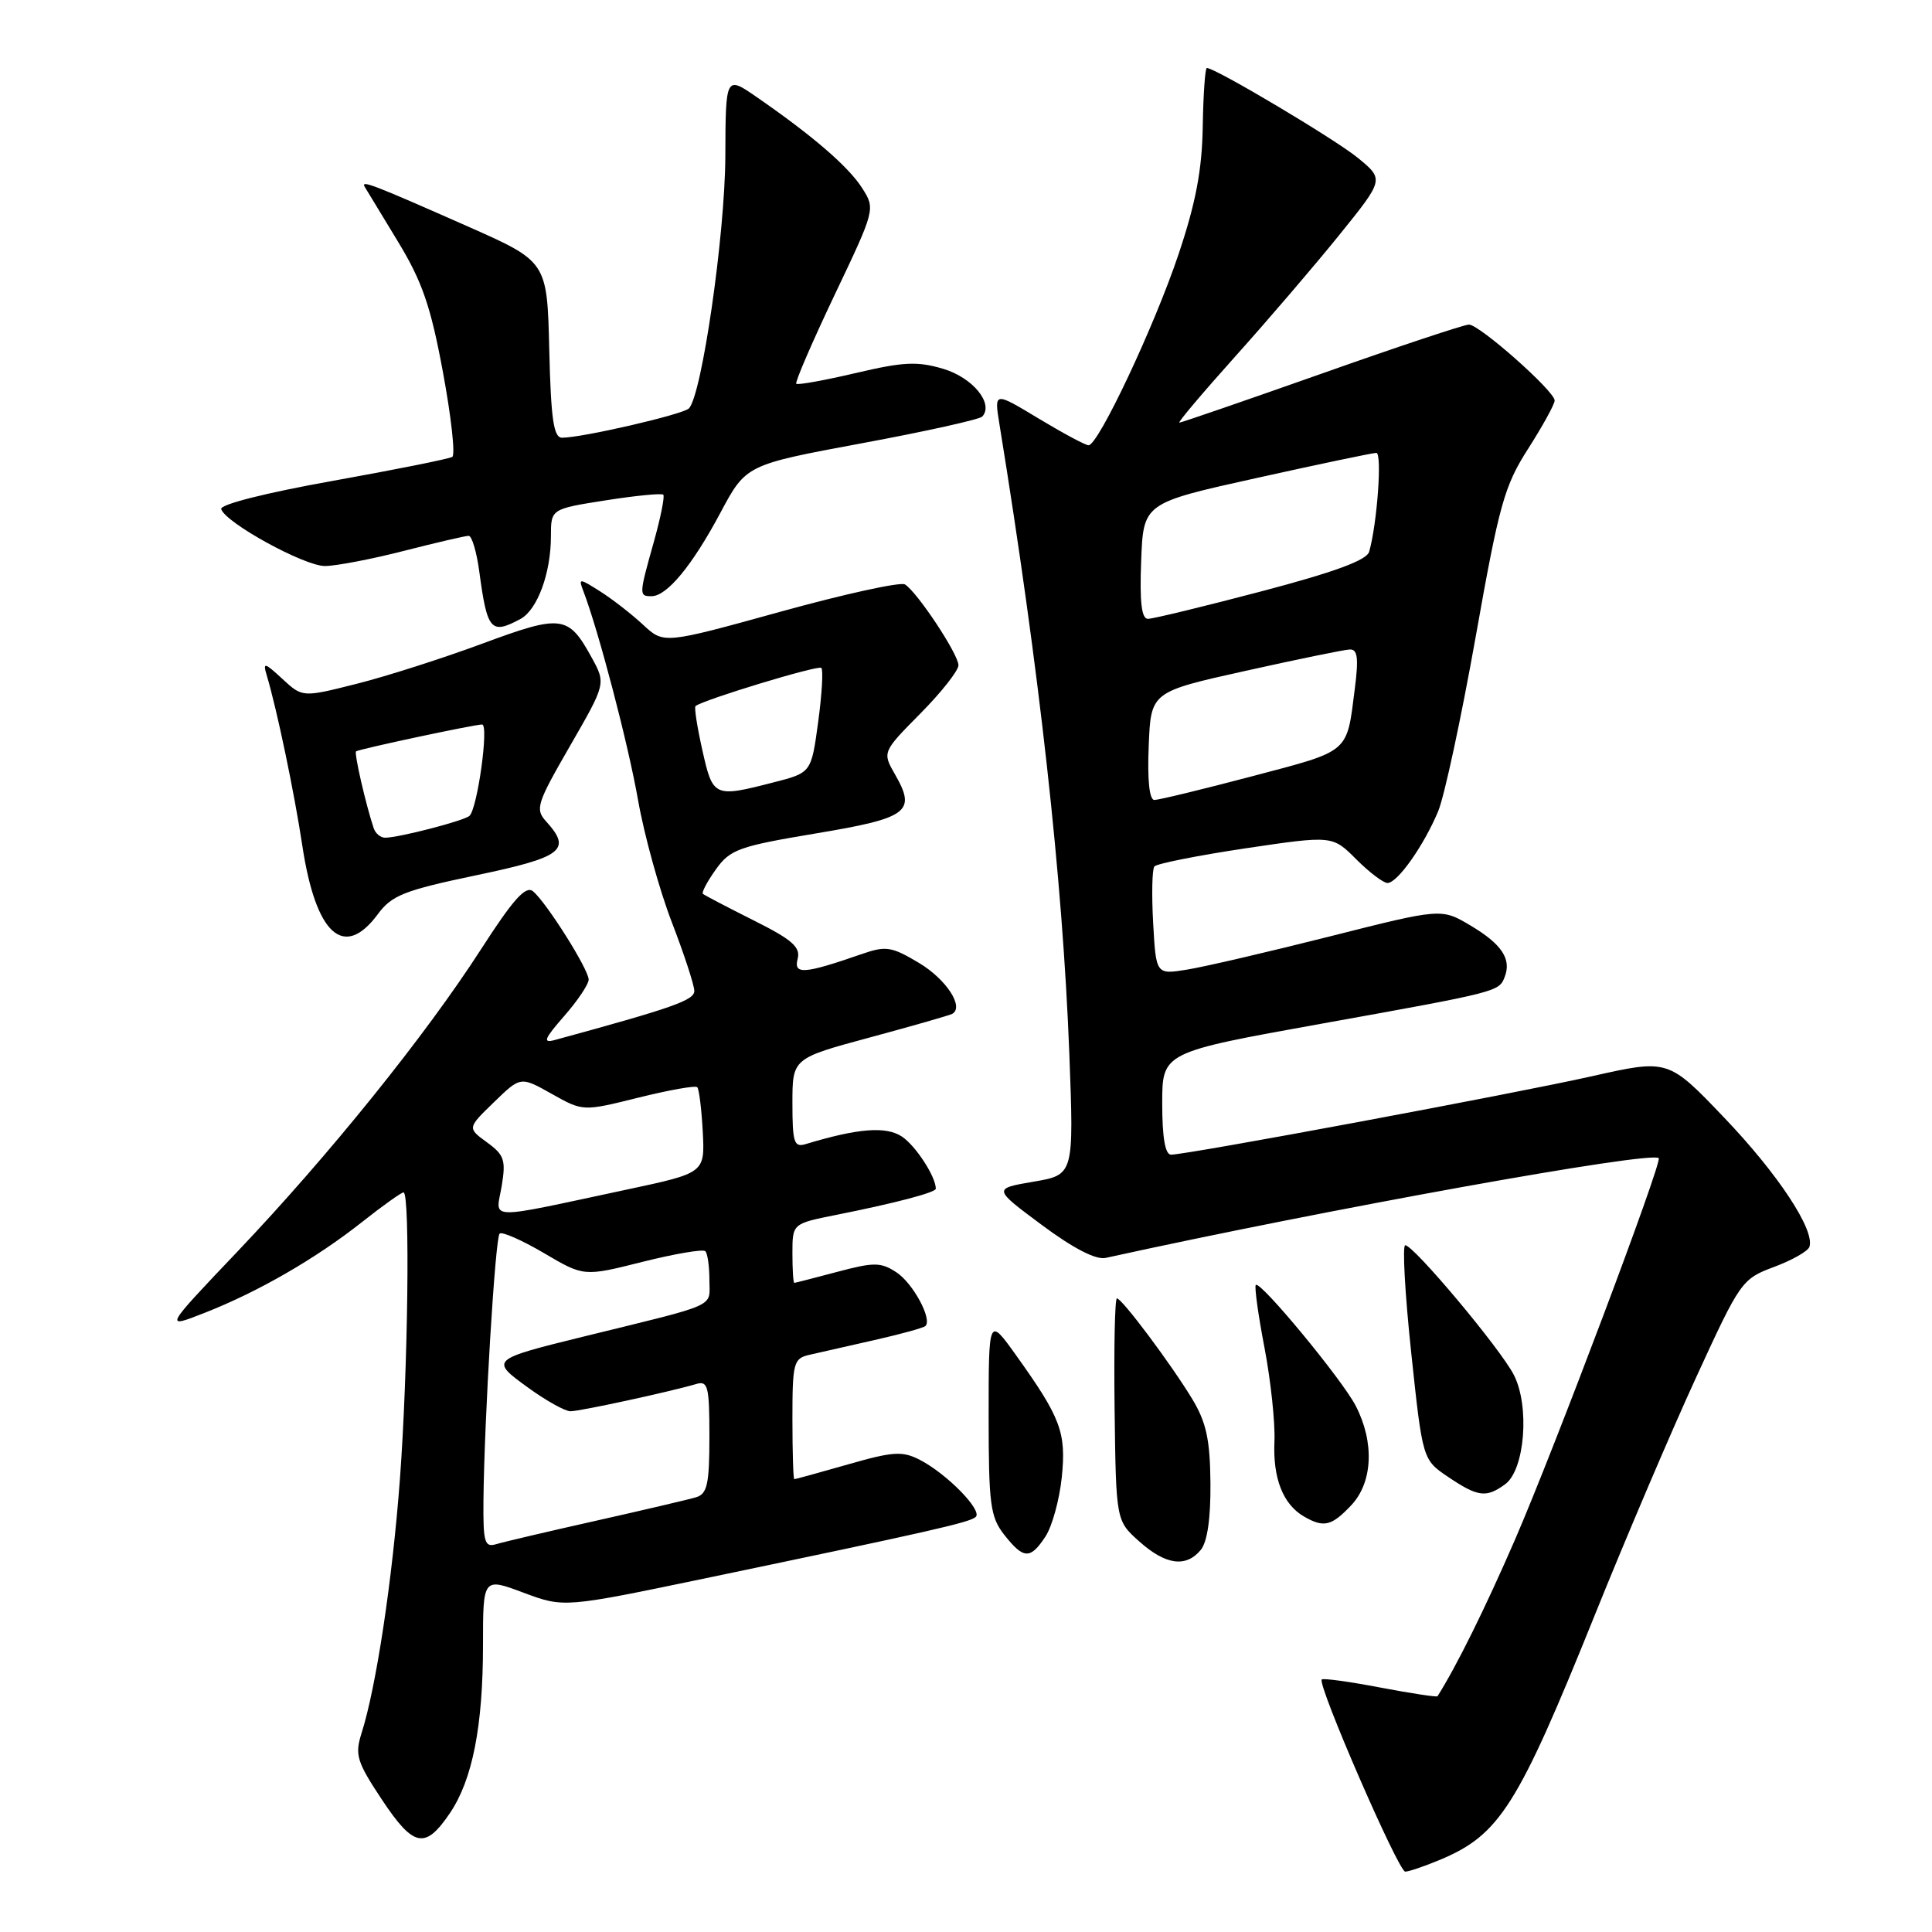 <?xml version="1.0" encoding="UTF-8" standalone="no"?>
<!DOCTYPE svg PUBLIC "-//W3C//DTD SVG 1.1//EN" "http://www.w3.org/Graphics/SVG/1.1/DTD/svg11.dtd" >
<svg xmlns="http://www.w3.org/2000/svg" xmlns:xlink="http://www.w3.org/1999/xlink" version="1.1" viewBox="0 0 256 256">
 <g >
 <path fill="currentColor"
d=" M 190.77 246.45 C 198.71 243.13 201.09 239.38 211.32 214.00 C 215.42 203.82 221.46 189.65 224.75 182.50 C 230.59 169.78 230.80 169.47 235.06 167.88 C 237.45 166.99 239.57 165.79 239.76 165.21 C 240.50 162.99 235.60 155.56 228.47 148.10 C 221.05 140.33 221.05 140.33 210.92 142.61 C 200.60 144.93 157.30 153.00 155.17 153.00 C 154.39 153.00 154.00 150.72 154.00 146.22 C 154.00 139.44 154.00 139.44 175.13 135.64 C 198.64 131.41 198.63 131.41 199.39 129.42 C 200.29 127.07 198.99 125.11 194.89 122.66 C 191.00 120.34 191.00 120.34 176.25 124.07 C 168.14 126.12 159.63 128.10 157.34 128.47 C 153.18 129.15 153.18 129.15 152.80 122.32 C 152.59 118.57 152.66 115.19 152.96 114.81 C 153.26 114.44 158.69 113.36 165.02 112.41 C 176.55 110.70 176.55 110.70 179.70 113.85 C 181.43 115.58 183.30 117.00 183.85 117.00 C 185.17 117.00 188.65 112.07 190.56 107.51 C 191.39 105.53 193.62 95.13 195.53 84.41 C 198.65 66.83 199.33 64.38 202.50 59.44 C 204.42 56.43 206.00 53.56 206.00 53.07 C 206.00 51.83 196.03 43.00 194.64 43.01 C 194.01 43.01 185.23 45.93 175.12 49.51 C 165.01 53.08 156.53 56.00 156.27 56.00 C 156.02 56.00 159.35 52.06 163.66 47.25 C 167.98 42.44 174.19 35.19 177.46 31.14 C 183.40 23.78 183.40 23.78 179.95 20.94 C 176.93 18.46 161.02 8.99 159.91 9.01 C 159.69 9.01 159.44 12.50 159.37 16.76 C 159.28 22.50 158.45 26.88 156.16 33.70 C 152.96 43.24 145.53 59.00 144.24 59.00 C 143.83 59.00 140.85 57.40 137.61 55.45 C 131.73 51.90 131.73 51.90 132.43 56.20 C 137.74 88.87 140.80 116.43 141.69 139.58 C 142.30 155.67 142.30 155.67 136.94 156.58 C 131.57 157.50 131.57 157.50 138.04 162.31 C 142.22 165.42 145.21 166.96 146.50 166.68 C 175.88 160.22 218.79 152.48 219.79 153.46 C 220.29 153.95 205.97 191.96 200.75 204.00 C 196.79 213.12 193.02 220.74 190.48 224.76 C 190.39 224.90 186.98 224.38 182.91 223.61 C 178.83 222.83 175.34 222.35 175.14 222.54 C 174.50 223.15 185.30 248.00 186.20 248.00 C 186.67 248.00 188.73 247.30 190.77 246.45 Z  M 59.64 240.21 C 62.61 235.79 64.00 228.72 64.00 217.96 C 64.00 209.03 64.00 209.03 69.37 211.04 C 74.73 213.04 74.73 213.04 93.62 209.10 C 123.38 202.89 128.45 201.74 129.28 201.01 C 130.25 200.18 125.49 195.30 121.89 193.44 C 119.58 192.25 118.36 192.32 112.37 194.04 C 108.60 195.12 105.39 196.00 105.25 196.00 C 105.11 196.00 105.00 192.41 105.00 188.02 C 105.00 180.56 105.15 180.00 107.25 179.52 C 108.49 179.23 112.36 178.36 115.85 177.57 C 119.35 176.78 122.40 175.94 122.63 175.70 C 123.55 174.79 120.97 170.02 118.77 168.58 C 116.71 167.24 115.82 167.23 110.97 168.52 C 107.96 169.32 105.39 169.98 105.25 169.99 C 105.11 169.99 105.00 168.23 105.00 166.07 C 105.00 162.14 105.00 162.14 110.75 160.99 C 118.59 159.43 124.00 158.01 124.00 157.51 C 124.00 155.91 121.31 151.78 119.49 150.59 C 117.38 149.21 113.70 149.50 106.75 151.60 C 105.22 152.07 105.00 151.39 105.00 146.19 C 105.00 140.24 105.00 140.24 115.25 137.47 C 120.89 135.95 125.80 134.54 126.16 134.35 C 127.81 133.46 125.39 129.75 121.75 127.58 C 118.11 125.41 117.39 125.30 114.12 126.44 C 106.54 129.07 105.14 129.17 105.69 127.06 C 106.10 125.50 104.97 124.51 99.85 121.95 C 96.36 120.20 93.34 118.62 93.14 118.44 C 92.94 118.26 93.71 116.81 94.85 115.21 C 96.74 112.56 97.89 112.14 108.07 110.44 C 120.33 108.40 121.44 107.58 118.62 102.66 C 116.90 99.66 116.90 99.66 121.95 94.55 C 124.73 91.74 127.00 88.86 127.00 88.15 C 127.00 86.69 121.54 78.45 119.91 77.44 C 119.32 77.08 111.89 78.71 103.40 81.06 C 87.96 85.33 87.96 85.33 85.23 82.80 C 83.73 81.40 81.17 79.41 79.55 78.38 C 76.73 76.59 76.63 76.59 77.30 78.33 C 79.32 83.61 83.23 98.54 84.54 105.99 C 85.36 110.65 87.38 117.95 89.02 122.20 C 90.66 126.46 92.00 130.55 92.00 131.31 C 92.00 132.54 89.13 133.55 73.50 137.81 C 71.88 138.25 72.11 137.66 74.75 134.64 C 76.54 132.60 78.00 130.42 78.00 129.80 C 78.00 128.45 72.41 119.59 70.63 118.10 C 69.66 117.31 68.01 119.15 63.74 125.78 C 56.38 137.21 43.61 153.06 31.48 165.82 C 21.72 176.08 21.72 176.08 27.11 173.96 C 34.21 171.18 41.86 166.76 47.98 161.92 C 50.71 159.76 53.18 158.00 53.47 158.00 C 54.36 158.00 54.06 181.67 52.99 196.00 C 51.99 209.39 49.85 223.56 47.90 229.68 C 47.00 232.53 47.28 233.45 50.61 238.47 C 54.82 244.80 56.34 245.10 59.64 240.21 Z  M 159.10 205.38 C 159.98 204.32 160.43 201.20 160.39 196.51 C 160.34 190.75 159.84 188.47 157.98 185.38 C 155.18 180.76 148.71 172.10 148.00 172.04 C 147.72 172.02 147.59 178.64 147.69 186.75 C 147.88 201.50 147.88 201.50 150.96 204.25 C 154.45 207.37 157.14 207.74 159.10 205.38 Z  M 138.54 203.58 C 139.41 202.25 140.38 198.73 140.69 195.76 C 141.30 189.80 140.57 187.87 134.58 179.50 C 131.00 174.51 131.00 174.51 131.00 187.62 C 131.00 199.37 131.22 201.00 133.07 203.37 C 135.63 206.62 136.52 206.66 138.54 203.58 Z  M 179.06 199.44 C 181.90 196.41 182.14 191.11 179.64 186.28 C 177.84 182.79 166.99 169.67 166.40 170.26 C 166.20 170.47 166.71 174.21 167.55 178.57 C 168.38 182.93 168.98 188.53 168.87 191.00 C 168.65 195.87 170.00 199.32 172.76 200.93 C 175.41 202.47 176.44 202.22 179.06 199.44 Z  M 199.44 196.67 C 202.06 194.76 202.72 186.29 200.58 182.16 C 198.77 178.65 187.32 165.00 186.20 165.00 C 185.81 165.00 186.16 171.39 186.99 179.21 C 188.50 193.42 188.50 193.42 191.90 195.71 C 195.83 198.36 196.94 198.50 199.44 196.67 Z  M 50.06 121.14 C 51.91 118.63 53.55 117.98 63.09 115.98 C 74.55 113.58 75.79 112.63 72.39 108.87 C 70.88 107.22 71.10 106.52 75.53 98.84 C 80.29 90.58 80.29 90.58 78.40 87.13 C 75.31 81.50 74.43 81.39 63.95 85.27 C 58.75 87.20 51.26 89.60 47.29 90.60 C 40.08 92.42 40.08 92.42 37.42 89.96 C 35.03 87.75 34.81 87.71 35.35 89.50 C 36.71 94.07 38.99 104.99 40.05 112.00 C 41.83 123.83 45.55 127.23 50.06 121.14 Z  M 68.96 82.02 C 71.20 80.82 73.00 75.94 73.00 71.07 C 73.00 67.44 73.00 67.44 80.25 66.30 C 84.23 65.67 87.67 65.34 87.89 65.55 C 88.10 65.77 87.54 68.57 86.64 71.79 C 84.66 78.84 84.65 79.00 86.33 79.00 C 88.37 79.00 91.71 74.96 95.45 67.96 C 98.85 61.59 98.85 61.59 114.17 58.74 C 122.60 57.18 129.79 55.58 130.15 55.20 C 131.72 53.50 128.91 50.05 125.01 48.88 C 121.56 47.85 119.72 47.94 113.39 49.43 C 109.25 50.40 105.71 51.04 105.51 50.85 C 105.32 50.65 107.60 45.37 110.58 39.10 C 115.97 27.78 116.00 27.68 114.25 24.94 C 112.46 22.11 107.73 18.02 100.32 12.90 C 96.15 10.01 96.15 10.01 96.11 20.75 C 96.06 31.16 92.99 52.41 91.28 54.12 C 90.48 54.92 77.15 58.00 74.47 58.00 C 73.36 58.00 73.00 55.54 72.78 46.33 C 72.50 34.66 72.50 34.66 62.00 30.01 C 49.33 24.41 47.77 23.81 48.33 24.76 C 48.57 25.17 50.55 28.43 52.73 32.01 C 55.94 37.30 57.07 40.56 58.69 49.30 C 59.79 55.23 60.35 60.28 59.93 60.54 C 59.52 60.80 52.38 62.23 44.08 63.72 C 35.19 65.31 29.11 66.85 29.31 67.46 C 29.89 69.28 40.31 75.00 43.05 75.00 C 44.49 75.00 49.20 74.10 53.50 73.00 C 57.80 71.90 61.67 71.00 62.10 71.00 C 62.53 71.00 63.16 73.14 63.51 75.75 C 64.56 83.56 65.04 84.12 68.96 82.02 Z  M 152.21 98.84 C 152.50 91.68 152.50 91.68 165.00 88.90 C 171.88 87.37 178.10 86.09 178.84 86.06 C 179.89 86.01 180.04 87.18 179.52 91.25 C 178.43 99.88 178.97 99.41 165.99 102.84 C 159.40 104.58 153.54 106.00 152.96 106.00 C 152.30 106.00 152.02 103.37 152.21 98.84 Z  M 151.21 74.33 C 151.50 66.66 151.50 66.66 166.50 63.34 C 174.75 61.51 181.89 60.01 182.37 60.01 C 183.16 60.00 182.48 69.41 181.42 73.11 C 181.09 74.24 176.81 75.81 167.13 78.36 C 159.53 80.36 152.77 82.00 152.11 82.00 C 151.26 82.00 151.00 79.79 151.21 74.33 Z  M 64.06 198.82 C 64.17 187.99 65.62 164.04 66.20 163.46 C 66.51 163.16 69.14 164.32 72.06 166.03 C 77.36 169.16 77.36 169.16 85.14 167.20 C 89.42 166.13 93.16 165.49 93.46 165.79 C 93.76 166.09 94.00 167.82 94.00 169.63 C 94.00 173.30 95.43 172.66 77.50 177.06 C 64.94 180.15 64.90 180.19 69.99 183.88 C 72.36 185.60 74.88 187.00 75.59 187.00 C 76.86 187.00 88.84 184.40 92.25 183.39 C 93.81 182.92 94.00 183.69 94.00 190.37 C 94.00 196.64 93.71 197.95 92.25 198.39 C 91.29 198.68 85.33 200.08 79.00 201.50 C 72.67 202.92 66.71 204.32 65.75 204.61 C 64.21 205.07 64.01 204.38 64.06 198.82 Z  M 66.47 157.20 C 67.05 153.72 66.83 153.04 64.53 151.37 C 61.92 149.47 61.92 149.47 65.45 146.05 C 68.98 142.62 68.98 142.62 73.12 144.95 C 77.25 147.27 77.25 147.27 84.60 145.44 C 88.64 144.44 92.14 143.81 92.39 144.06 C 92.63 144.30 92.96 146.96 93.12 149.96 C 93.40 155.42 93.40 155.42 83.08 157.62 C 64.04 161.68 65.70 161.72 66.47 157.20 Z  M 93.07 99.42 C 92.38 96.35 91.97 93.72 92.16 93.56 C 93.17 92.73 108.43 88.09 108.83 88.50 C 109.10 88.77 108.91 92.00 108.41 95.68 C 107.50 102.39 107.50 102.39 102.50 103.67 C 94.62 105.70 94.46 105.63 93.07 99.42 Z  M 49.52 109.75 C 48.47 106.62 46.90 99.77 47.18 99.56 C 47.61 99.25 62.84 96.00 63.88 96.00 C 64.81 96.00 63.26 107.18 62.20 108.11 C 61.45 108.77 52.83 111.00 51.03 111.00 C 50.43 111.00 49.75 110.44 49.52 109.75 Z "/>
</g>
</svg>